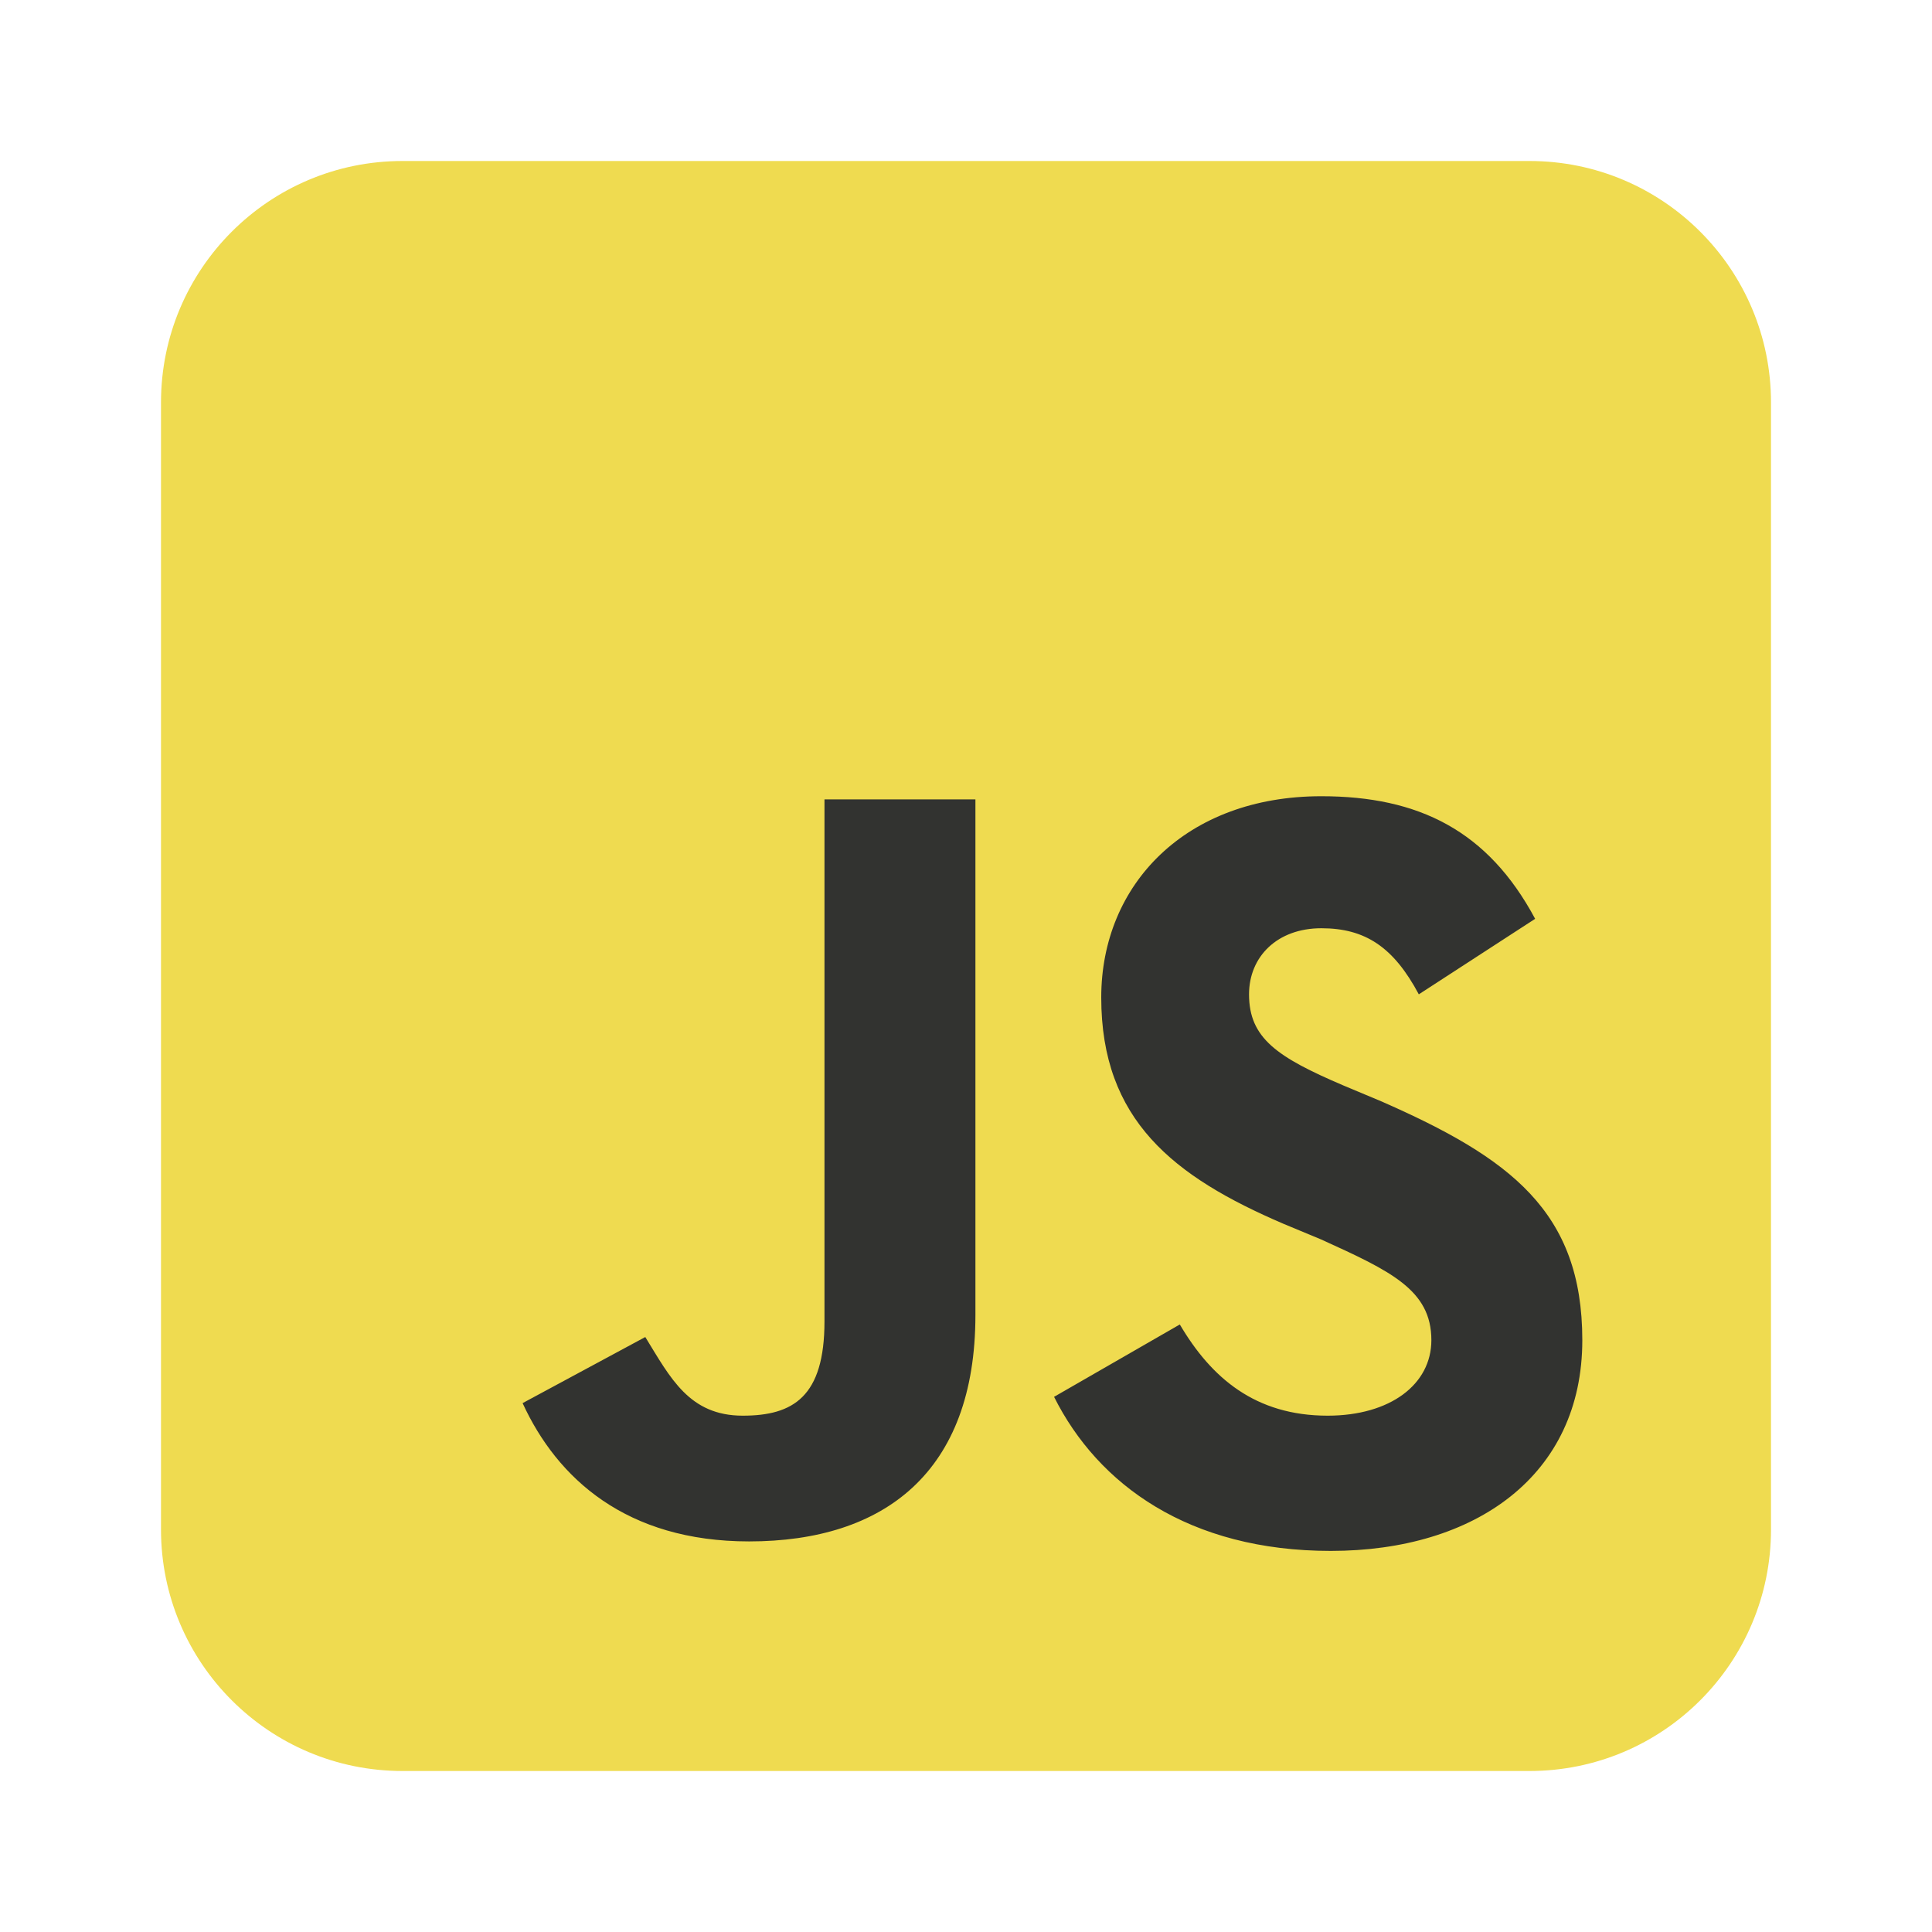 <svg width="24" height="24" viewBox="0 0 24 24" fill="none" xmlns="http://www.w3.org/2000/svg">
    <g clip-path="url(#clip0_30_150)">
        <path
            d="M19 2H5C3.343 2 2 3.343 2 5V19C2 20.657 3.343 22 5 22H19C20.657 22 22 20.657 22 19V5C22 3.343 20.657 2 19 2Z"
            fill="#EFDB50" />
        <path
            d="M14.656 16.453C15.047 17.117 15.594 17.586 16.492 17.586C17.273 17.586 17.781 17.195 17.781 16.648C17.781 16.023 17.273 15.789 16.414 15.398L15.945 15.203C14.578 14.617 13.68 13.914 13.68 12.391C13.68 10.984 14.734 9.891 16.414 9.891C17.625 9.891 18.484 10.32 19.07 11.414L17.625 12.352C17.312 11.766 16.961 11.531 16.414 11.531C15.867 11.531 15.516 11.883 15.516 12.352C15.516 12.898 15.867 13.133 16.688 13.484L17.156 13.68C18.758 14.383 19.656 15.047 19.656 16.648C19.656 18.328 18.328 19.266 16.531 19.266C14.773 19.266 13.641 18.445 13.094 17.352L14.656 16.453ZM8.016 16.609C8.328 17.117 8.562 17.586 9.227 17.586C9.852 17.586 10.242 17.352 10.242 16.414V9.93H12.117V16.336C12.117 18.289 10.984 19.148 9.305 19.148C7.781 19.148 6.922 18.367 6.492 17.43L8.016 16.609Z"
            fill="#323330" />
    </g>
    <defs>
        <clipPath id="clip0_30_150">
            <rect width="20" height="20" fill="white" transform="translate(2 2)" />
        </clipPath>
    </defs>
</svg>